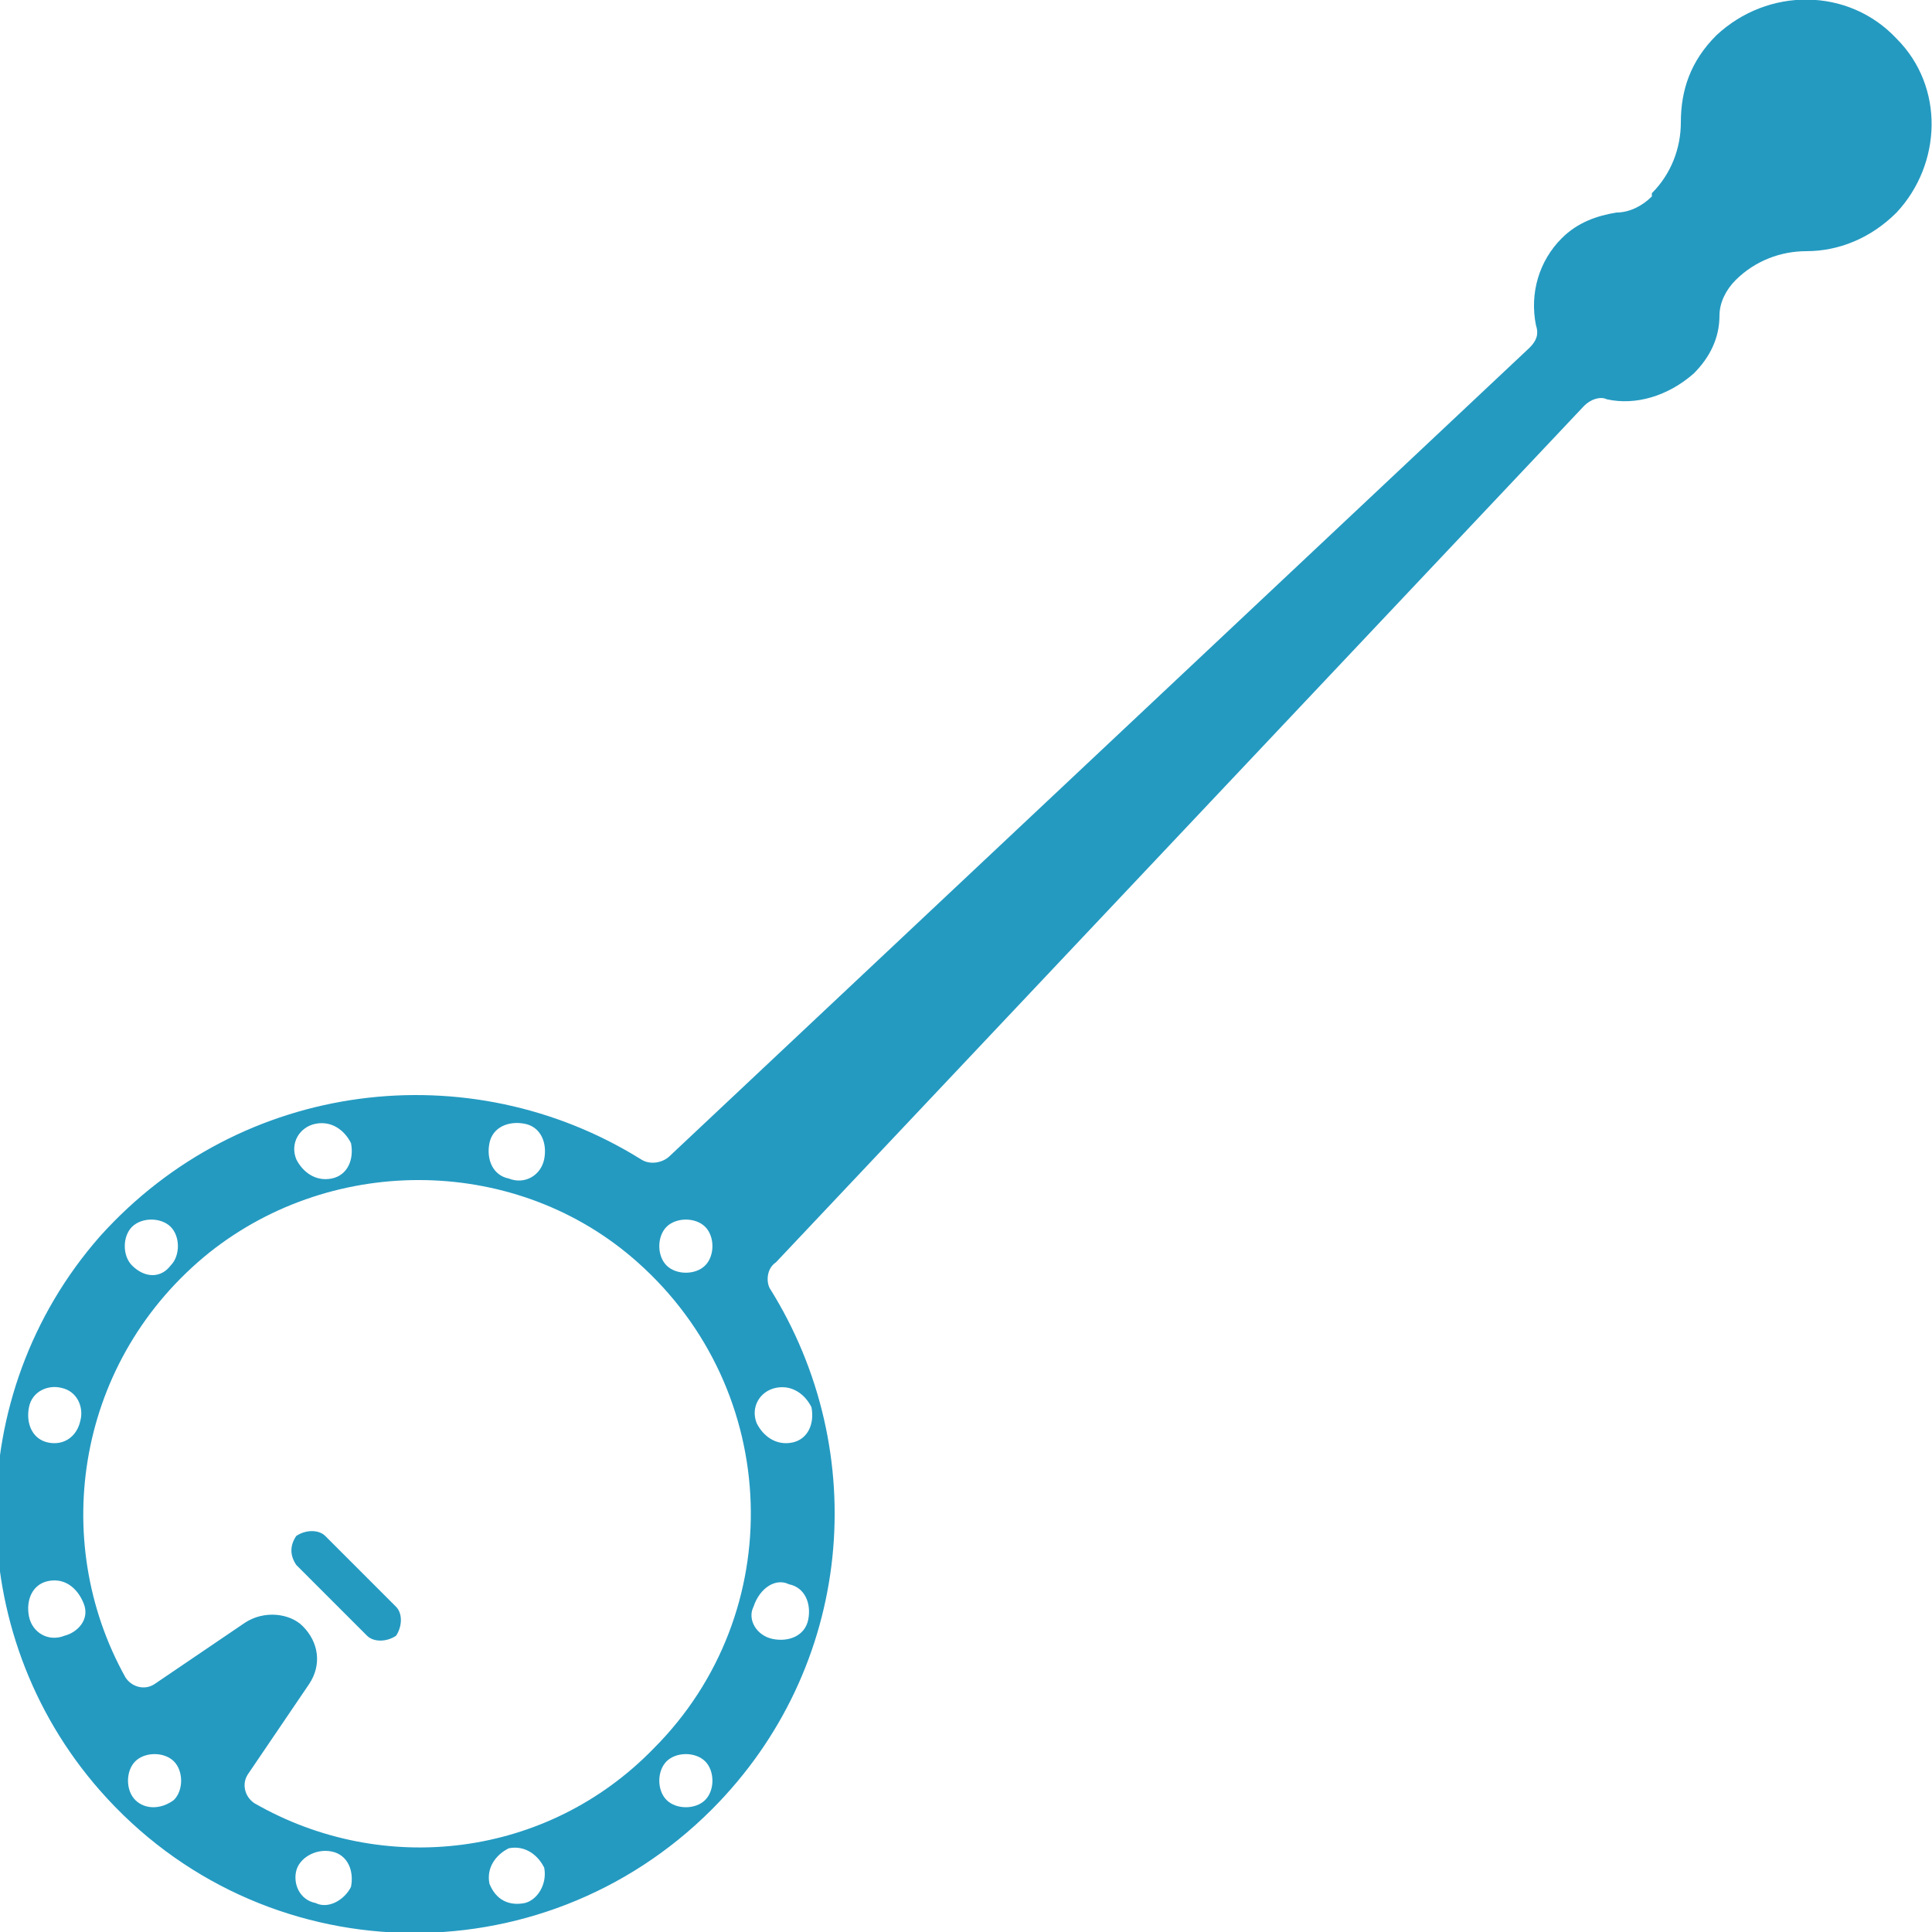 <svg enable-background="new 0 0 60 60" height="60" viewBox="0 0 60 60" width="60" xmlns="http://www.w3.org/2000/svg"><path d="m12.3 49.9-2.2-2.2c-.2-.2-.6-.2-.9 0-.2.3-.2.6 0 .9l2.2 2.2c.2.2.6.2.9 0 .2-.3.2-.7 0-.9zm11.8-10.7 25.1-26.6c.2-.2.5-.3.7-.2.9.2 1.9-.1 2.7-.8.5-.5.8-1.1.8-1.8 0-.4.2-.8.5-1.1.6-.6 1.4-.9 2.2-.9 1 0 2-.4 2.8-1.2 1.4-1.5 1.5-3.9 0-5.4-1.5-1.6-4-1.6-5.6-.1-.8.8-1.1 1.7-1.1 2.7 0 .8-.3 1.6-.9 2.2v.1c-.3.3-.7.5-1.1.5-.6.1-1.2.3-1.7.8-.7.7-1 1.7-.8 2.7.1.3 0 .5-.2.7l-26.7 25.1c-.2.2-.6.3-.9.1-5.3-3.3-12.4-2.5-16.8 2.4-4.3 4.9-4.3 12.3 0 17.2 5 5.7 13.7 5.9 19 .6 4.4-4.4 5-11.1 1.8-16.2-.1-.2-.1-.6.2-.8zm.4 10c.5.1.7.6.6 1.1s-.6.7-1.1.6-.8-.6-.6-1c.2-.6.7-.9 1.1-.7zm-.4-6.1c.5-.1.9.2 1.1.6.1.5-.1 1-.6 1.1s-.9-.2-1.1-.6c-.2-.5.1-1 .6-1.1zm-2.2-3.8c-.3.3-.9.3-1.2 0s-.3-.9 0-1.2.9-.3 1.2 0 .3.9 0 1.2zm-5.6-4.4c.5.1.7.6.6 1.1s-.6.8-1.1.6c-.5-.1-.7-.6-.6-1.1s.6-.7 1.1-.6zm-6.5 0c.5-.1.9.2 1.1.6.1.5-.1 1-.6 1.1s-.9-.2-1.1-.6c-.2-.5.1-1 .6-1.1zm-5.7 4.4c-.3-.3-.3-.9 0-1.2s.9-.3 1.2 0 .3.9 0 1.2c-.3.4-.8.4-1.2 0zm-2.6 5.5c-.5-.1-.7-.6-.6-1.1s.6-.7 1-.6c.5.1.7.6.6 1-.1.5-.5.8-1 .7zm.5 6c-.5.2-1-.1-1.1-.6s.1-1 .6-1.1.9.2 1.1.7-.2.9-.6 1zm2.2 5.1c-.3-.3-.3-.9 0-1.2s.9-.3 1.2 0 .3.9 0 1.2c-.4.3-.9.3-1.2 0zm5.6 3.2c-.5-.1-.7-.6-.6-1s.6-.7 1.1-.6.7.6.6 1.1c-.2.4-.7.7-1.1.5zm-1.9-3.1c-.3-.2-.4-.6-.2-.9l1.9-2.8c.4-.6.3-1.3-.2-1.8-.4-.4-1.2-.5-1.8-.1l-2.8 1.9c-.3.2-.7.1-.9-.2-2.4-4.3-1.5-9.9 2.6-13.2 3.9-3.1 9.6-3 13.3.3 4.5 4 4.7 10.9.5 15.1-3.3 3.4-8.4 4-12.4 1.7zm8.4 3.1c-.5.1-.9-.1-1.1-.6-.1-.5.2-.9.6-1.1.5-.1.9.2 1.1.6.1.5-.2 1-.6 1.1zm4.4-3.2c-.3-.3-.3-.9 0-1.2s.9-.3 1.2 0 .3.9 0 1.2-.9.3-1.2 0z" fill="#249ac1"/></svg>